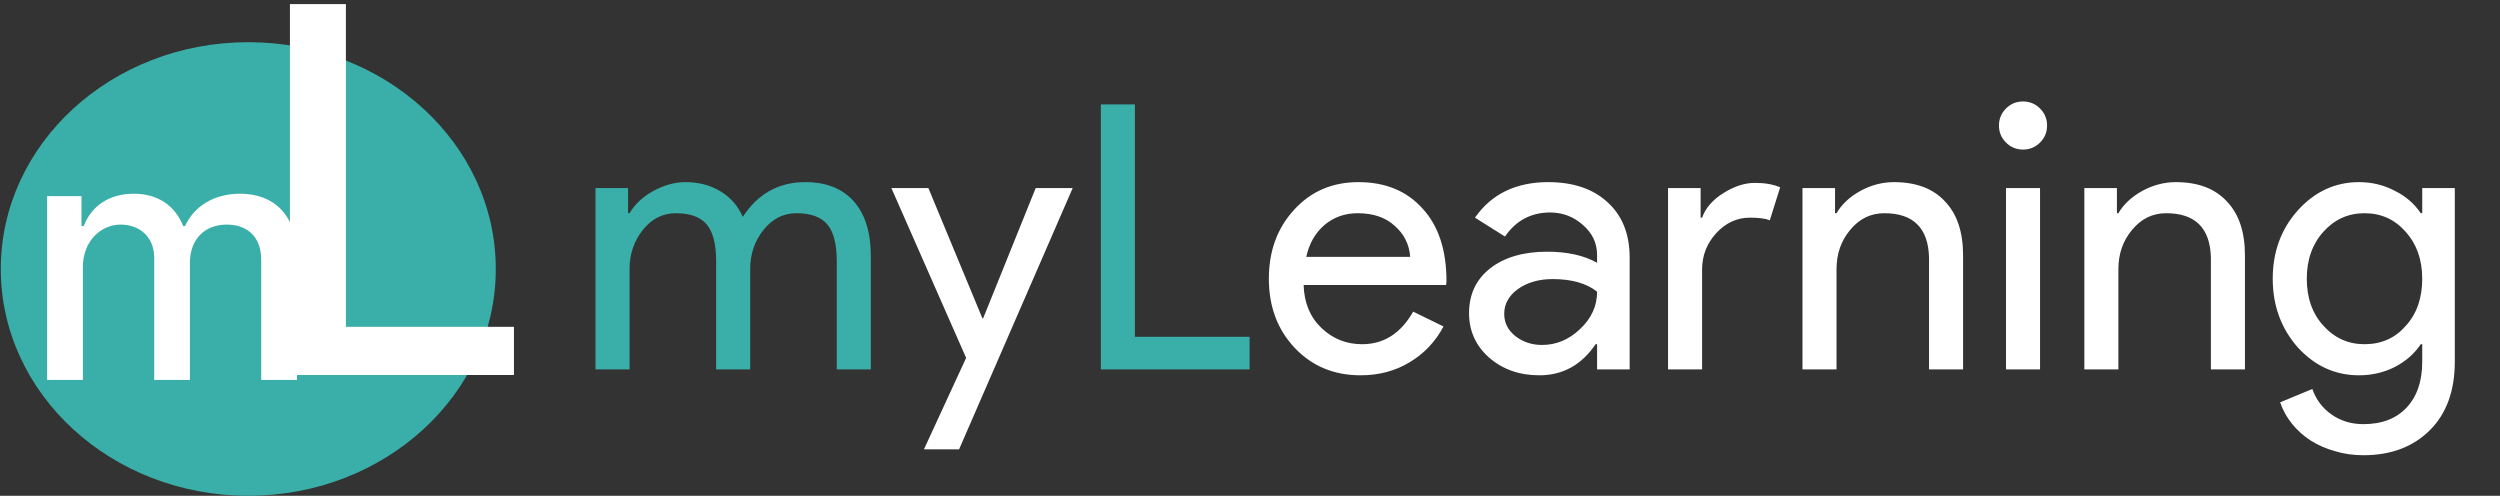 <svg width="237" height="47" viewBox="0 0 237 47" fill="none" xmlns="http://www.w3.org/2000/svg">
<rect x="0" y="0" width="237" height="47" fill="#333333" stroke="none"/>
<ellipse cx="23.538" cy="25.5" rx="23.462" ry="21.5" fill="#3AAFA9"/>
<path d="M4.468 36.017H7.86V25.273C7.86 22.925 9.505 21.292 11.433 21.292C13.316 21.292 14.621 22.54 14.621 24.434V36.017H18.002V24.91C18.002 22.812 19.284 21.292 21.496 21.292C23.288 21.292 24.763 22.29 24.763 24.65V36.017H28.155V24.332C28.155 20.35 25.931 18.365 22.778 18.365C20.27 18.365 18.387 19.567 17.548 21.428H17.366C16.606 19.522 15.007 18.365 12.681 18.365C10.378 18.365 8.665 19.511 7.939 21.428H7.724V18.592H4.468V36.017Z" fill="white"/>
<path d="M27.485 35.55H48.722V30.983H32.79V0.389H27.485V35.55Z" fill="white"/>
<path d="M59.682 35.017H56.454V17.828H59.541V20.213H59.682C60.173 19.371 60.921 18.669 61.927 18.108C62.956 17.547 63.973 17.266 64.979 17.266C66.242 17.266 67.353 17.559 68.311 18.143C69.27 18.728 69.972 19.535 70.416 20.564C71.843 18.366 73.819 17.266 76.345 17.266C78.332 17.266 79.864 17.874 80.94 19.09C82.016 20.307 82.554 22.037 82.554 24.282V35.017H79.326V24.773C79.326 23.16 79.034 22.002 78.449 21.3C77.865 20.576 76.882 20.213 75.503 20.213C74.263 20.213 73.222 20.739 72.381 21.792C71.539 22.844 71.118 24.084 71.118 25.51V35.017H67.89V24.773C67.89 23.16 67.598 22.002 67.013 21.3C66.429 20.576 65.446 20.213 64.067 20.213C62.827 20.213 61.786 20.739 60.944 21.792C60.103 22.844 59.682 24.084 59.682 25.51V35.017ZM118.462 35.017H104.36V9.9H107.587V31.93H118.462V35.017Z" fill="#3AAFA9"/>
<path d="M101.692 17.828L90.922 42.594H87.59L91.589 33.929L84.503 17.828H88.011L93.132 30.176H93.203L98.184 17.828H101.692ZM128.987 35.578C126.462 35.578 124.38 34.713 122.743 32.982C121.106 31.252 120.288 29.065 120.288 26.422C120.288 23.803 121.083 21.628 122.673 19.897C124.263 18.143 126.298 17.266 128.777 17.266C131.326 17.266 133.349 18.096 134.846 19.757C136.366 21.394 137.126 23.698 137.126 26.668L137.091 27.018H123.585C123.632 28.702 124.193 30.059 125.269 31.088C126.345 32.117 127.631 32.631 129.128 32.631C131.186 32.631 132.799 31.602 133.969 29.544L136.845 30.948C136.074 32.397 134.998 33.532 133.618 34.35C132.262 35.169 130.718 35.578 128.987 35.578ZM123.831 24.352H133.688C133.595 23.16 133.103 22.177 132.215 21.406C131.349 20.611 130.18 20.213 128.707 20.213C127.491 20.213 126.438 20.587 125.55 21.336C124.684 22.084 124.111 23.09 123.831 24.352ZM142.599 29.755C142.599 30.597 142.95 31.298 143.651 31.86C144.376 32.421 145.218 32.702 146.177 32.702C147.534 32.702 148.738 32.199 149.79 31.193C150.866 30.187 151.404 29.006 151.404 27.65C150.398 26.855 148.995 26.457 147.194 26.457C145.885 26.457 144.786 26.773 143.897 27.404C143.032 28.036 142.599 28.819 142.599 29.755ZM146.773 17.266C149.159 17.266 151.042 17.909 152.421 19.196C153.801 20.459 154.491 22.201 154.491 24.423V35.017H151.404V32.631H151.264C149.931 34.596 148.153 35.578 145.932 35.578C144.037 35.578 142.447 35.017 141.161 33.894C139.898 32.772 139.266 31.368 139.266 29.685C139.266 27.907 139.933 26.492 141.266 25.44C142.622 24.387 144.423 23.861 146.668 23.861C148.586 23.861 150.165 24.212 151.404 24.914V24.177C151.404 23.055 150.96 22.107 150.071 21.336C149.182 20.54 148.142 20.143 146.949 20.143C145.148 20.143 143.722 20.903 142.669 22.423L139.828 20.634C141.395 18.389 143.71 17.266 146.773 17.266ZM161.358 35.017H158.131V17.828H161.218V20.634H161.358C161.686 19.722 162.352 18.95 163.358 18.319C164.387 17.664 165.393 17.337 166.375 17.337C167.31 17.337 168.105 17.477 168.76 17.757L167.778 20.88C167.381 20.716 166.749 20.634 165.884 20.634C164.668 20.634 163.604 21.125 162.692 22.107C161.803 23.09 161.358 24.235 161.358 25.545V35.017ZM170.875 17.828H173.962V20.213H174.102C174.593 19.371 175.342 18.669 176.347 18.108C177.376 17.547 178.441 17.266 179.54 17.266C181.645 17.266 183.258 17.874 184.381 19.09C185.527 20.283 186.1 21.99 186.1 24.212V35.017H182.872V24.423C182.802 21.616 181.387 20.213 178.628 20.213C177.341 20.213 176.266 20.739 175.4 21.792C174.535 22.821 174.102 24.06 174.102 25.51V35.017H170.875V17.828ZM194.063 11.899C194.063 12.53 193.84 13.068 193.396 13.513C192.952 13.957 192.414 14.179 191.782 14.179C191.151 14.179 190.613 13.957 190.169 13.513C189.724 13.068 189.502 12.53 189.502 11.899C189.502 11.268 189.724 10.73 190.169 10.285C190.613 9.841 191.151 9.619 191.782 9.619C192.414 9.619 192.952 9.841 193.396 10.285C193.84 10.73 194.063 11.268 194.063 11.899ZM193.396 17.828V35.017H190.169V17.828H193.396ZM197.596 17.828H200.683V20.213H200.823C201.314 19.371 202.063 18.669 203.068 18.108C204.097 17.547 205.162 17.266 206.261 17.266C208.365 17.266 209.979 17.874 211.102 19.09C212.248 20.283 212.821 21.99 212.821 24.212V35.017H209.593V24.423C209.523 21.616 208.108 20.213 205.349 20.213C204.062 20.213 202.987 20.739 202.121 21.792C201.256 22.821 200.823 24.06 200.823 25.51V35.017H197.596V17.828ZM224.155 32.631C225.746 32.631 227.044 32.058 228.049 30.912C229.102 29.766 229.628 28.27 229.628 26.422C229.628 24.621 229.102 23.136 228.049 21.967C227.02 20.798 225.722 20.213 224.155 20.213C222.612 20.213 221.314 20.798 220.261 21.967C219.209 23.136 218.683 24.621 218.683 26.422C218.683 28.246 219.209 29.731 220.261 30.877C221.314 32.047 222.612 32.631 224.155 32.631ZM224.05 43.155C223.091 43.155 222.191 43.027 221.349 42.769C220.507 42.535 219.735 42.196 219.034 41.752C218.355 41.308 217.771 40.782 217.28 40.173C216.789 39.565 216.414 38.887 216.157 38.139L219.209 36.876C219.56 37.882 220.168 38.688 221.033 39.297C221.898 39.904 222.904 40.209 224.05 40.209C225.804 40.209 227.172 39.682 228.154 38.63C229.137 37.578 229.628 36.128 229.628 34.28V32.631H229.487C228.879 33.543 228.049 34.268 226.997 34.806C225.968 35.321 224.845 35.578 223.629 35.578C221.384 35.578 219.455 34.701 217.841 32.947C216.251 31.146 215.455 28.971 215.455 26.422C215.455 23.873 216.251 21.71 217.841 19.932C219.455 18.155 221.384 17.266 223.629 17.266C224.845 17.266 225.968 17.535 226.997 18.073C228.049 18.588 228.879 19.301 229.487 20.213H229.628V17.828H232.715V34.28C232.715 37.04 231.931 39.203 230.364 40.77C228.774 42.36 226.669 43.155 224.05 43.155Z" fill="white"/>
</svg>
